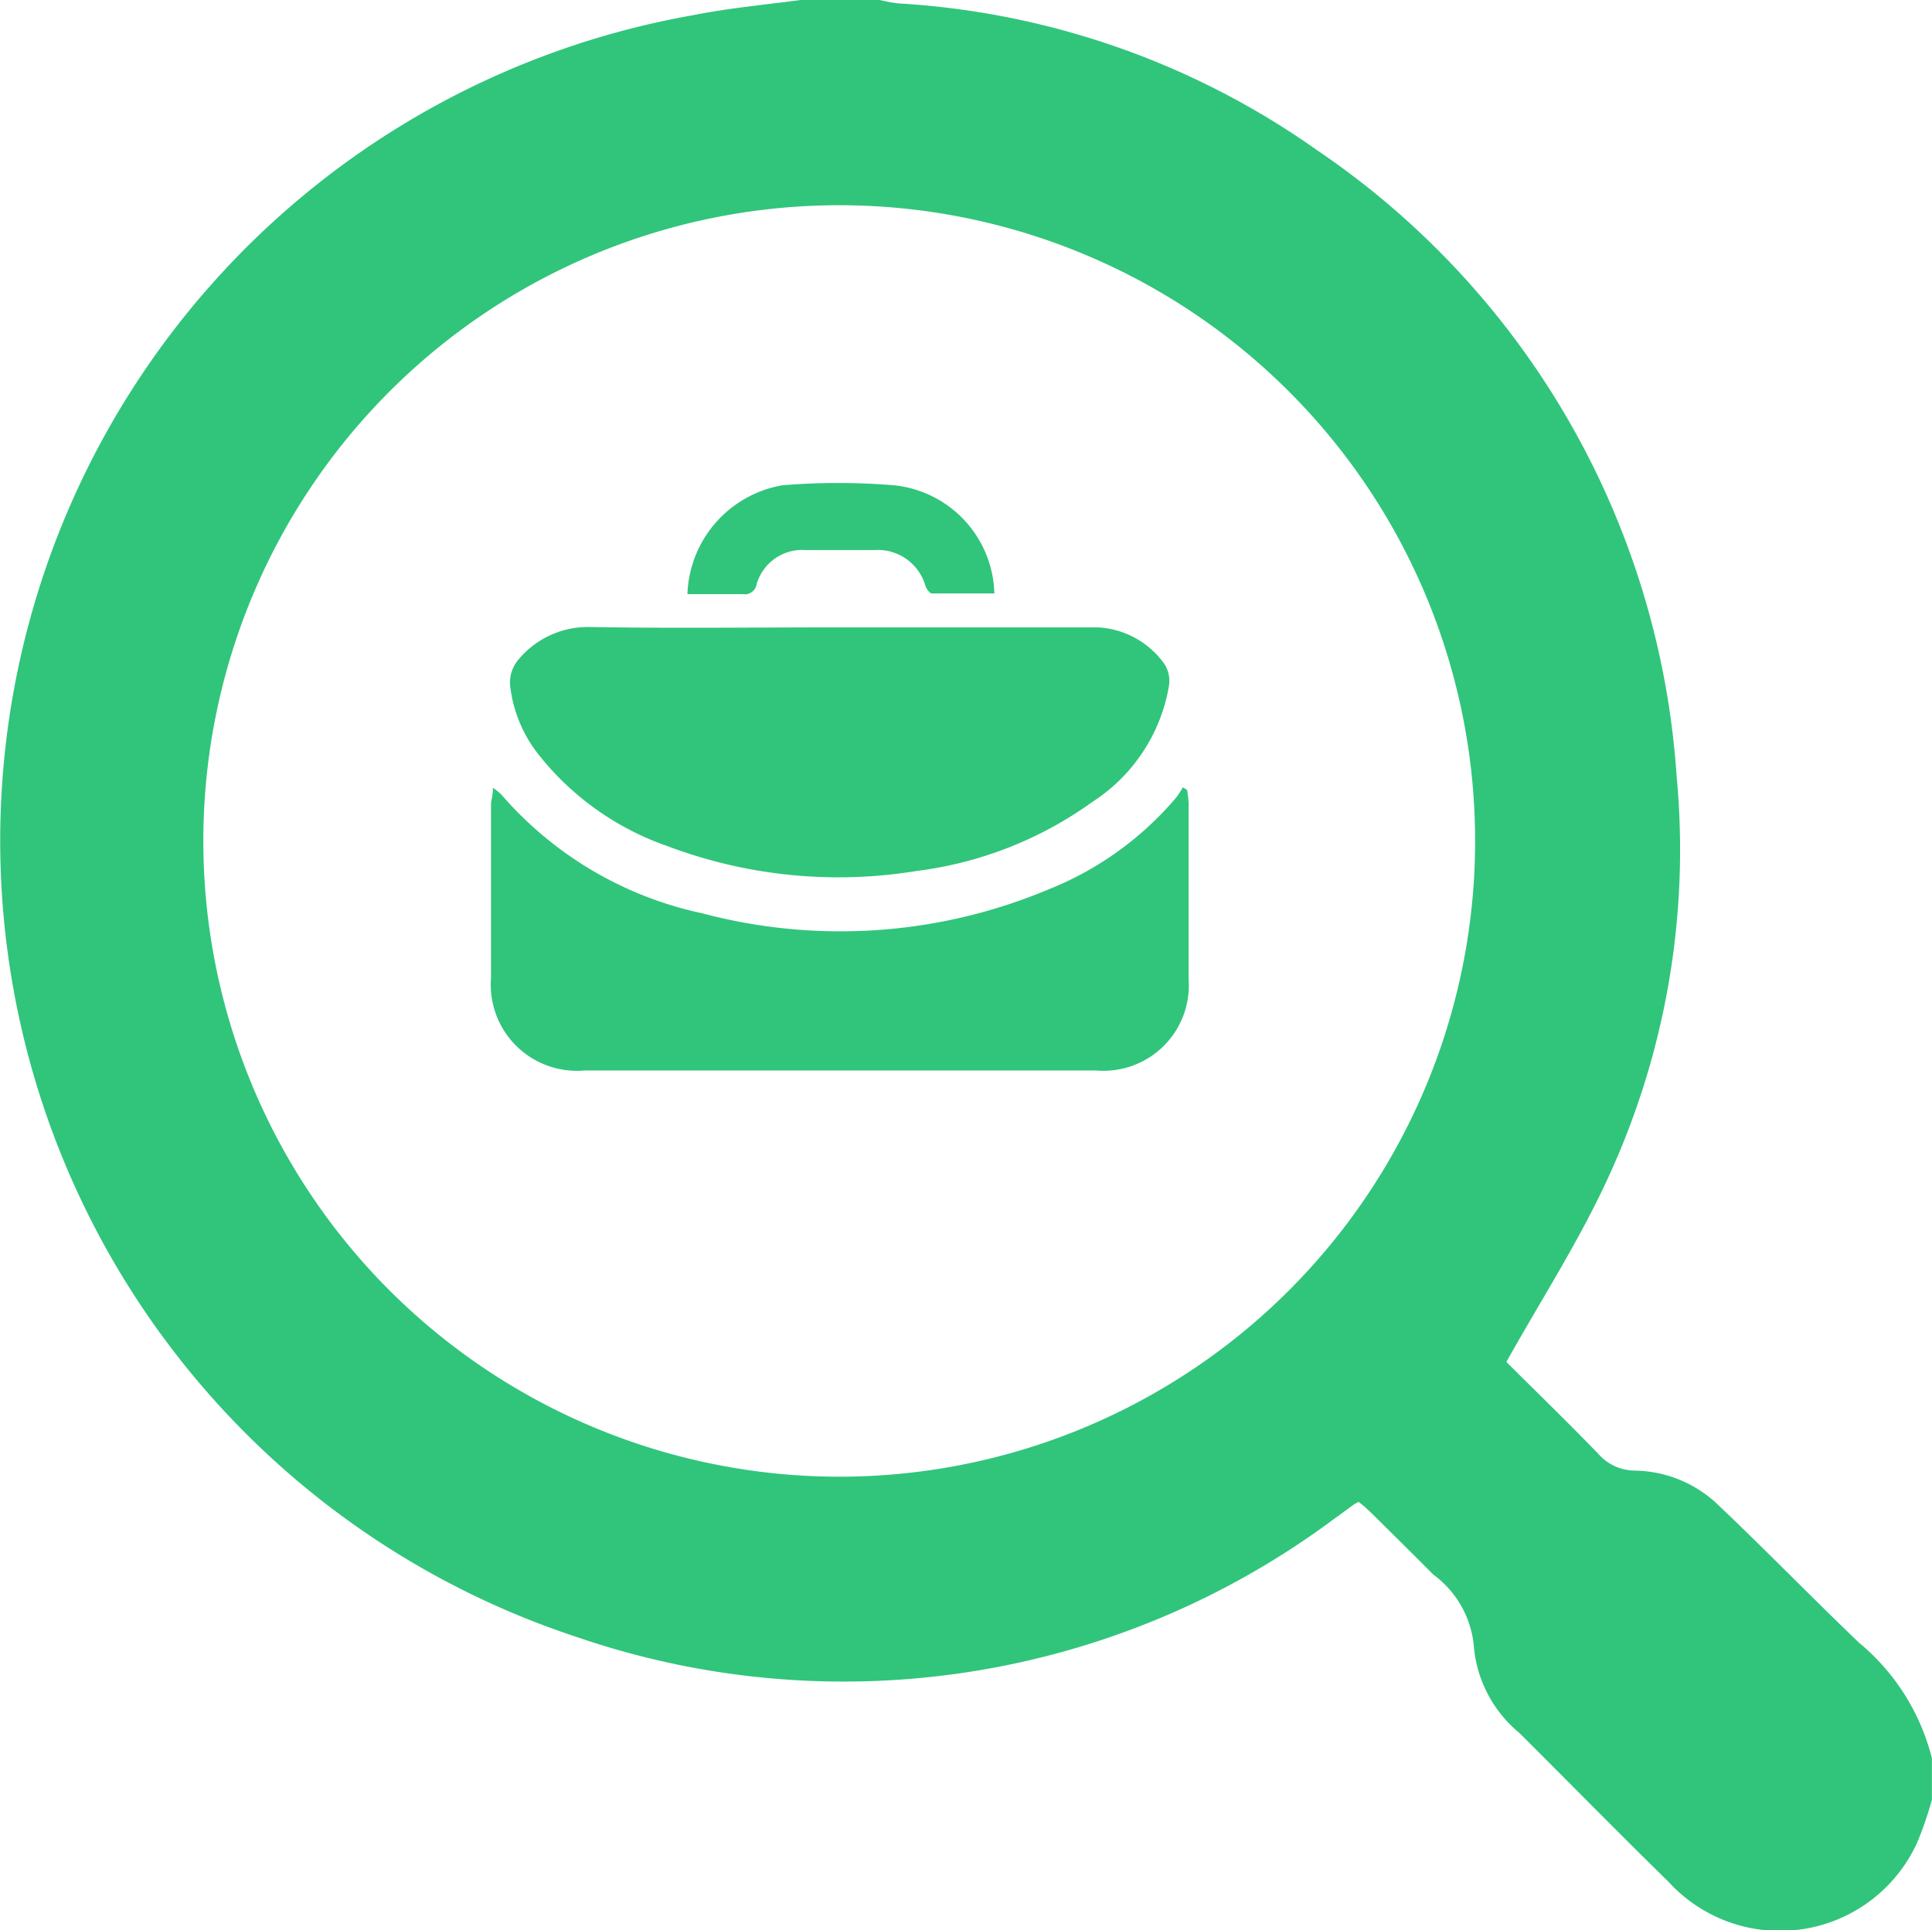 <svg xmlns="http://www.w3.org/2000/svg" width="22.787" height="22.771" viewBox="0 0 22.787 22.771">
  <g id="icons-03" transform="translate(0)">
    <path id="Path_2116" data-name="Path 2116" d="M95.091,85.45h.934a1.953,1.953,0,0,0,.216.04,9.5,9.5,0,0,1,4.948,1.736,9.7,9.7,0,0,1,4.235,7.381,9.241,9.241,0,0,1-.842,4.81c-.334.713-.764,1.382-1.166,2.1.331.331.713.7,1.082,1.082a.577.577,0,0,0,.423.2,1.45,1.45,0,0,1,.972.385c.57.54,1.118,1.105,1.683,1.646a2.585,2.585,0,0,1,.859,1.364v.489a4.36,4.36,0,0,1-.172.5,1.779,1.779,0,0,1-2.933.469c-.593-.581-1.175-1.174-1.763-1.76a1.49,1.49,0,0,1-.533-1,1.179,1.179,0,0,0-.481-.867c-.24-.242-.493-.492-.741-.737a1.7,1.7,0,0,0-.139-.12.5.5,0,0,0-.054.03c-.078.057-.155.114-.234.17a9.68,9.68,0,0,1-8.934,1.394,9.889,9.889,0,0,1,1.362-19.131C94.238,85.546,94.666,85.507,95.091,85.45Zm.426,17.421A7.5,7.5,0,1,0,90.2,100.63a7.512,7.512,0,0,0,5.319,2.241Z" transform="translate(-85.649 -85.45)" fill="#30c57b"/>
    <path id="Path_2117" data-name="Path 2117" d="M139.59,146.973h3.043a1.028,1.028,0,0,1,.789.433.37.37,0,0,1,.052.265,2.033,2.033,0,0,1-.9,1.36,4.508,4.508,0,0,1-2.075.816,5.708,5.708,0,0,1-2.933-.291,3.331,3.331,0,0,1-1.509-1.061,1.6,1.6,0,0,1-.354-.85.423.423,0,0,1,.1-.292,1.064,1.064,0,0,1,.829-.384C137.625,146.986,138.61,146.973,139.59,146.973Z" transform="translate(-129.688 -139.572)" fill="#30c57b"/>
    <path id="Path_2118" data-name="Path 2118" d="M133.883,162.722a.826.826,0,0,1,.1.082,4.324,4.324,0,0,0,2.371,1.4,6.341,6.341,0,0,0,4.088-.285,3.823,3.823,0,0,0,1.5-1.082.949.949,0,0,0,.078-.12l.05.031a1.324,1.324,0,0,1,.018.153v2.078A1.007,1.007,0,0,1,141,166.058h-6.04a1.016,1.016,0,0,1-1.1-1.089c0-.673,0-1.376,0-2.063C133.868,162.849,133.883,162.8,133.883,162.722Z" transform="translate(-128.069 -153.429)" fill="#30c57b"/>
    <path id="Path_2119" data-name="Path 2119" d="M156.682,134.147h-.737c-.026,0-.063-.053-.076-.089a.584.584,0,0,0-.6-.423h-.816a.559.559,0,0,0-.574.4.143.143,0,0,1-.168.12h-.649a1.35,1.35,0,0,1,1.12-1.284,8.009,8.009,0,0,1,1.315,0A1.317,1.317,0,0,1,156.682,134.147Z" transform="translate(-144.954 -127.146)" fill="#30c57b"/>
  </g>
</svg>
